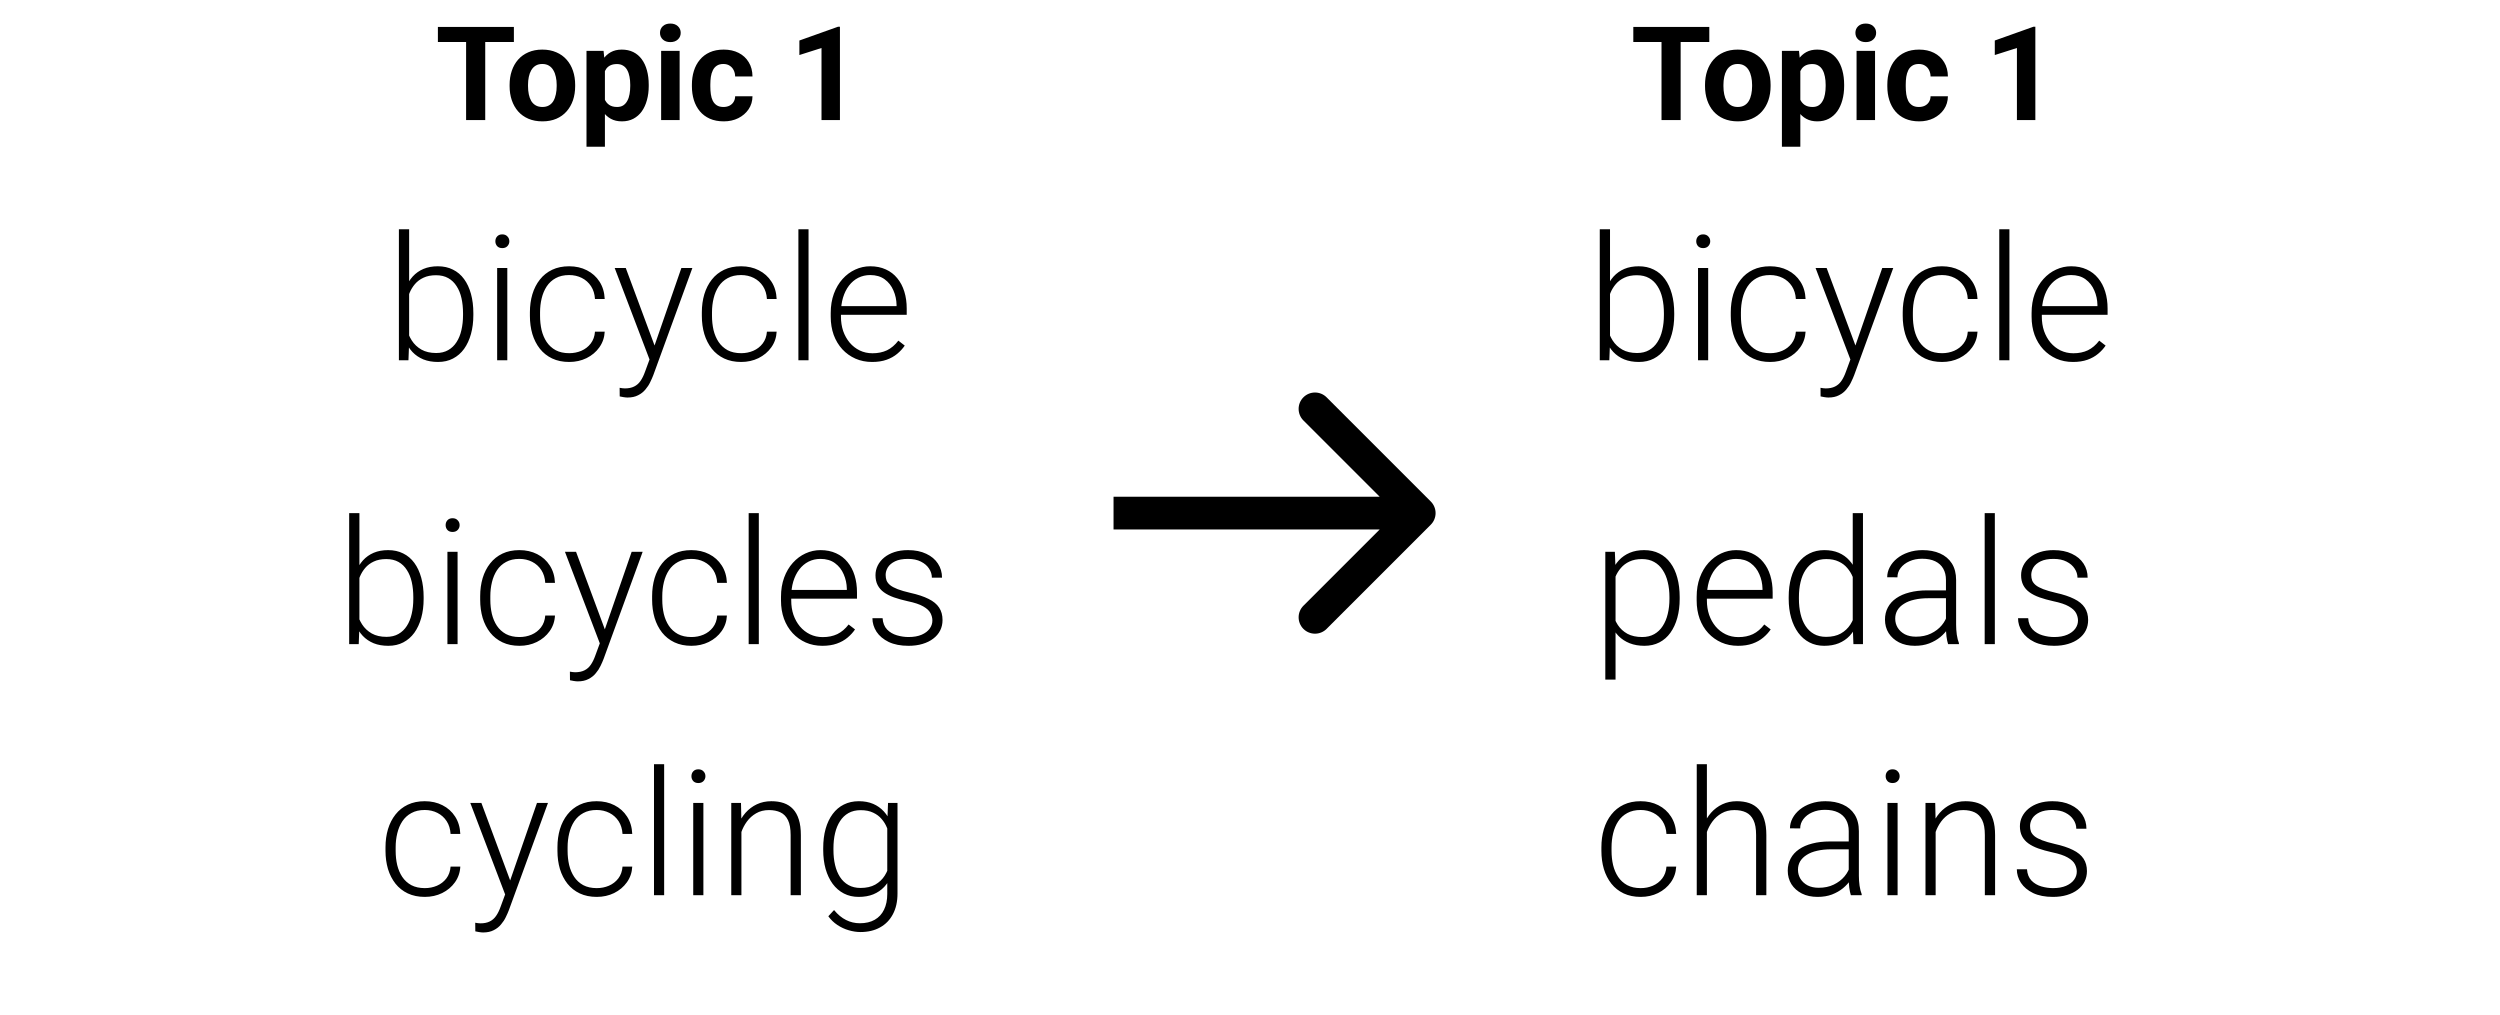 <svg width="229" height="93" viewBox="0 0 229 93" fill="none" xmlns="http://www.w3.org/2000/svg">
<path d="M36.539 21H37.477V31.359L37.414 33H36.539V21ZM43.359 28.695V28.859C43.359 29.49 43.286 30.068 43.141 30.594C42.995 31.12 42.784 31.576 42.508 31.961C42.232 32.341 41.893 32.635 41.492 32.844C41.096 33.052 40.641 33.156 40.125 33.156C39.62 33.156 39.172 33.078 38.781 32.922C38.391 32.76 38.057 32.534 37.781 32.242C37.505 31.945 37.284 31.599 37.117 31.203C36.95 30.802 36.833 30.362 36.766 29.883V27.797C36.844 27.287 36.969 26.823 37.141 26.406C37.312 25.99 37.534 25.63 37.805 25.328C38.081 25.026 38.409 24.794 38.789 24.633C39.175 24.471 39.615 24.391 40.109 24.391C40.625 24.391 41.083 24.492 41.484 24.695C41.891 24.893 42.232 25.182 42.508 25.562C42.784 25.938 42.995 26.391 43.141 26.922C43.286 27.448 43.359 28.039 43.359 28.695ZM42.414 28.859V28.695C42.414 28.201 42.367 27.742 42.273 27.32C42.18 26.898 42.031 26.531 41.828 26.219C41.63 25.901 41.375 25.654 41.062 25.477C40.75 25.299 40.375 25.211 39.938 25.211C39.49 25.211 39.107 25.287 38.789 25.438C38.477 25.583 38.216 25.779 38.008 26.023C37.805 26.263 37.643 26.526 37.523 26.812C37.404 27.099 37.315 27.38 37.258 27.656V30.086C37.346 30.477 37.5 30.844 37.719 31.188C37.938 31.531 38.232 31.81 38.602 32.023C38.971 32.232 39.422 32.336 39.953 32.336C40.38 32.336 40.747 32.247 41.055 32.07C41.367 31.893 41.622 31.648 41.82 31.336C42.023 31.023 42.172 30.656 42.266 30.234C42.365 29.812 42.414 29.354 42.414 28.859ZM46.469 24.547V33H45.539V24.547H46.469ZM45.375 22.102C45.375 21.924 45.43 21.776 45.539 21.656C45.654 21.531 45.81 21.469 46.008 21.469C46.206 21.469 46.362 21.531 46.477 21.656C46.596 21.776 46.656 21.924 46.656 22.102C46.656 22.273 46.596 22.422 46.477 22.547C46.362 22.667 46.206 22.727 46.008 22.727C45.81 22.727 45.654 22.667 45.539 22.547C45.43 22.422 45.375 22.273 45.375 22.102ZM52.141 32.352C52.536 32.352 52.906 32.279 53.25 32.133C53.599 31.982 53.885 31.76 54.109 31.469C54.339 31.172 54.469 30.81 54.5 30.383H55.391C55.365 30.919 55.2 31.398 54.898 31.82C54.602 32.237 54.211 32.565 53.727 32.805C53.247 33.039 52.719 33.156 52.141 33.156C51.552 33.156 51.031 33.05 50.578 32.836C50.13 32.622 49.755 32.325 49.453 31.945C49.151 31.56 48.922 31.112 48.766 30.602C48.615 30.086 48.539 29.531 48.539 28.938V28.609C48.539 28.016 48.615 27.463 48.766 26.953C48.922 26.438 49.151 25.99 49.453 25.609C49.755 25.224 50.13 24.924 50.578 24.711C51.026 24.497 51.544 24.391 52.133 24.391C52.737 24.391 53.279 24.513 53.758 24.758C54.242 25.003 54.628 25.349 54.914 25.797C55.206 26.245 55.365 26.776 55.391 27.391H54.5C54.474 26.938 54.354 26.547 54.141 26.219C53.927 25.891 53.646 25.638 53.297 25.461C52.948 25.284 52.56 25.195 52.133 25.195C51.654 25.195 51.245 25.289 50.906 25.477C50.568 25.659 50.292 25.912 50.078 26.234C49.87 26.552 49.716 26.917 49.617 27.328C49.518 27.734 49.469 28.162 49.469 28.609V28.938C49.469 29.391 49.516 29.823 49.609 30.234C49.708 30.641 49.862 31.003 50.07 31.32C50.284 31.638 50.56 31.891 50.898 32.078C51.242 32.26 51.656 32.352 52.141 32.352ZM59.781 32.156L62.414 24.547H63.422L59.844 34.359C59.771 34.552 59.677 34.766 59.562 35C59.453 35.234 59.307 35.458 59.125 35.672C58.948 35.891 58.724 36.068 58.453 36.203C58.188 36.344 57.862 36.414 57.477 36.414C57.378 36.414 57.25 36.401 57.094 36.375C56.943 36.354 56.833 36.333 56.766 36.312L56.758 35.523C56.815 35.539 56.898 35.552 57.008 35.562C57.117 35.573 57.193 35.578 57.234 35.578C57.573 35.578 57.857 35.521 58.086 35.406C58.32 35.292 58.516 35.12 58.672 34.891C58.828 34.667 58.966 34.385 59.086 34.047L59.781 32.156ZM57.32 24.547L60.016 31.805L60.266 32.781L59.586 33.164L56.305 24.547H57.32ZM67.891 32.352C68.287 32.352 68.656 32.279 69 32.133C69.349 31.982 69.635 31.76 69.859 31.469C70.088 31.172 70.219 30.81 70.25 30.383H71.141C71.115 30.919 70.951 31.398 70.648 31.82C70.352 32.237 69.961 32.565 69.477 32.805C68.997 33.039 68.469 33.156 67.891 33.156C67.302 33.156 66.781 33.05 66.328 32.836C65.88 32.622 65.505 32.325 65.203 31.945C64.901 31.56 64.672 31.112 64.516 30.602C64.365 30.086 64.289 29.531 64.289 28.938V28.609C64.289 28.016 64.365 27.463 64.516 26.953C64.672 26.438 64.901 25.99 65.203 25.609C65.505 25.224 65.88 24.924 66.328 24.711C66.776 24.497 67.294 24.391 67.883 24.391C68.487 24.391 69.029 24.513 69.508 24.758C69.992 25.003 70.378 25.349 70.664 25.797C70.956 26.245 71.115 26.776 71.141 27.391H70.25C70.224 26.938 70.104 26.547 69.891 26.219C69.677 25.891 69.396 25.638 69.047 25.461C68.698 25.284 68.31 25.195 67.883 25.195C67.404 25.195 66.995 25.289 66.656 25.477C66.318 25.659 66.042 25.912 65.828 26.234C65.62 26.552 65.466 26.917 65.367 27.328C65.268 27.734 65.219 28.162 65.219 28.609V28.938C65.219 29.391 65.266 29.823 65.359 30.234C65.458 30.641 65.612 31.003 65.82 31.32C66.034 31.638 66.31 31.891 66.648 32.078C66.992 32.26 67.406 32.352 67.891 32.352ZM74.062 21V33H73.133V21H74.062ZM79.883 33.156C79.331 33.156 78.823 33.055 78.359 32.852C77.901 32.648 77.5 32.362 77.156 31.992C76.818 31.622 76.555 31.185 76.367 30.68C76.185 30.169 76.094 29.612 76.094 29.008V28.672C76.094 28.021 76.19 27.432 76.383 26.906C76.576 26.38 76.841 25.93 77.18 25.555C77.518 25.18 77.904 24.893 78.336 24.695C78.773 24.492 79.232 24.391 79.711 24.391C80.247 24.391 80.724 24.487 81.141 24.68C81.557 24.867 81.906 25.135 82.188 25.484C82.474 25.828 82.69 26.237 82.836 26.711C82.982 27.18 83.055 27.698 83.055 28.266V28.836H76.656V28.039H82.125V27.93C82.115 27.456 82.018 27.013 81.836 26.602C81.659 26.185 81.393 25.846 81.039 25.586C80.685 25.326 80.242 25.195 79.711 25.195C79.315 25.195 78.951 25.279 78.617 25.445C78.289 25.612 78.005 25.852 77.766 26.164C77.531 26.471 77.349 26.838 77.219 27.266C77.094 27.688 77.031 28.156 77.031 28.672V29.008C77.031 29.477 77.099 29.914 77.234 30.32C77.375 30.721 77.573 31.076 77.828 31.383C78.088 31.69 78.396 31.93 78.75 32.102C79.104 32.273 79.495 32.359 79.922 32.359C80.422 32.359 80.865 32.268 81.25 32.086C81.635 31.898 81.982 31.604 82.289 31.203L82.875 31.656C82.693 31.927 82.463 32.177 82.188 32.406C81.917 32.635 81.591 32.818 81.211 32.953C80.831 33.089 80.388 33.156 79.883 33.156Z" fill="black"/>
<path d="M44.447 2.469V11H42.695V2.469H44.447ZM47.072 2.469V3.846H40.111V2.469H47.072ZM46.68 7.895V7.771C46.68 7.307 46.746 6.879 46.879 6.488C47.012 6.094 47.205 5.752 47.459 5.463C47.713 5.174 48.025 4.949 48.397 4.789C48.768 4.625 49.193 4.543 49.674 4.543C50.154 4.543 50.582 4.625 50.957 4.789C51.332 4.949 51.647 5.174 51.9 5.463C52.158 5.752 52.353 6.094 52.486 6.488C52.619 6.879 52.685 7.307 52.685 7.771V7.895C52.685 8.355 52.619 8.783 52.486 9.178C52.353 9.568 52.158 9.91 51.9 10.203C51.647 10.492 51.334 10.717 50.963 10.877C50.592 11.037 50.166 11.117 49.685 11.117C49.205 11.117 48.777 11.037 48.402 10.877C48.031 10.717 47.717 10.492 47.459 10.203C47.205 9.91 47.012 9.568 46.879 9.178C46.746 8.783 46.68 8.355 46.68 7.895ZM48.367 7.771V7.895C48.367 8.16 48.391 8.408 48.438 8.639C48.484 8.869 48.559 9.072 48.66 9.248C48.766 9.42 48.902 9.555 49.07 9.652C49.238 9.75 49.443 9.799 49.685 9.799C49.92 9.799 50.121 9.75 50.289 9.652C50.457 9.555 50.592 9.42 50.693 9.248C50.795 9.072 50.869 8.869 50.916 8.639C50.967 8.408 50.992 8.16 50.992 7.895V7.771C50.992 7.514 50.967 7.271 50.916 7.045C50.869 6.814 50.793 6.611 50.688 6.436C50.586 6.256 50.451 6.115 50.283 6.014C50.115 5.912 49.912 5.861 49.674 5.861C49.435 5.861 49.232 5.912 49.065 6.014C48.9 6.115 48.766 6.256 48.66 6.436C48.559 6.611 48.484 6.814 48.438 7.045C48.391 7.271 48.367 7.514 48.367 7.771ZM55.41 5.879V13.438H53.723V4.66H55.287L55.41 5.879ZM59.424 7.76V7.883C59.424 8.344 59.369 8.771 59.26 9.166C59.154 9.561 58.998 9.904 58.791 10.197C58.584 10.486 58.326 10.713 58.018 10.877C57.713 11.037 57.361 11.117 56.963 11.117C56.576 11.117 56.24 11.039 55.955 10.883C55.67 10.727 55.43 10.508 55.234 10.227C55.043 9.941 54.889 9.611 54.772 9.236C54.654 8.861 54.565 8.459 54.502 8.029V7.707C54.565 7.246 54.654 6.824 54.772 6.441C54.889 6.055 55.043 5.721 55.234 5.439C55.43 5.154 55.668 4.934 55.949 4.777C56.234 4.621 56.568 4.543 56.951 4.543C57.353 4.543 57.707 4.619 58.012 4.771C58.32 4.924 58.578 5.143 58.785 5.428C58.996 5.713 59.154 6.053 59.26 6.447C59.369 6.842 59.424 7.279 59.424 7.76ZM57.73 7.883V7.76C57.73 7.49 57.707 7.242 57.66 7.016C57.617 6.785 57.547 6.584 57.449 6.412C57.355 6.24 57.23 6.107 57.074 6.014C56.922 5.916 56.736 5.867 56.518 5.867C56.287 5.867 56.09 5.904 55.926 5.979C55.766 6.053 55.635 6.16 55.533 6.301C55.432 6.441 55.355 6.609 55.305 6.805C55.254 7 55.223 7.221 55.211 7.467V8.281C55.23 8.57 55.285 8.83 55.375 9.061C55.465 9.287 55.603 9.467 55.791 9.6C55.978 9.732 56.225 9.799 56.529 9.799C56.752 9.799 56.94 9.75 57.092 9.652C57.244 9.551 57.367 9.412 57.461 9.236C57.559 9.061 57.627 8.857 57.666 8.627C57.709 8.396 57.73 8.148 57.73 7.883ZM62.254 4.66V11H60.56V4.66H62.254ZM60.455 3.008C60.455 2.762 60.541 2.559 60.713 2.398C60.885 2.238 61.115 2.158 61.404 2.158C61.69 2.158 61.918 2.238 62.09 2.398C62.266 2.559 62.353 2.762 62.353 3.008C62.353 3.254 62.266 3.457 62.09 3.617C61.918 3.777 61.69 3.857 61.404 3.857C61.115 3.857 60.885 3.777 60.713 3.617C60.541 3.457 60.455 3.254 60.455 3.008ZM66.268 9.799C66.475 9.799 66.658 9.76 66.818 9.682C66.978 9.6 67.103 9.486 67.193 9.342C67.287 9.193 67.336 9.02 67.34 8.82H68.928C68.924 9.266 68.805 9.662 68.57 10.01C68.336 10.354 68.022 10.625 67.627 10.824C67.232 11.02 66.791 11.117 66.303 11.117C65.811 11.117 65.381 11.035 65.014 10.871C64.65 10.707 64.348 10.48 64.106 10.191C63.863 9.898 63.682 9.559 63.56 9.172C63.44 8.781 63.379 8.363 63.379 7.918V7.748C63.379 7.299 63.44 6.881 63.56 6.494C63.682 6.104 63.863 5.764 64.106 5.475C64.348 5.182 64.65 4.953 65.014 4.789C65.377 4.625 65.803 4.543 66.291 4.543C66.811 4.543 67.266 4.643 67.656 4.842C68.051 5.041 68.359 5.326 68.582 5.697C68.809 6.064 68.924 6.5 68.928 7.004H67.34C67.336 6.793 67.291 6.602 67.205 6.43C67.123 6.258 67.002 6.121 66.842 6.02C66.686 5.914 66.492 5.861 66.262 5.861C66.016 5.861 65.814 5.914 65.658 6.02C65.502 6.121 65.381 6.262 65.295 6.441C65.209 6.617 65.148 6.818 65.113 7.045C65.082 7.268 65.066 7.502 65.066 7.748V7.918C65.066 8.164 65.082 8.4 65.113 8.627C65.144 8.854 65.203 9.055 65.289 9.23C65.379 9.406 65.502 9.545 65.658 9.646C65.814 9.748 66.018 9.799 66.268 9.799ZM76.938 2.451V11H75.25V4.396L73.223 5.041V3.711L76.756 2.451H76.938Z" fill="black"/>
<path d="M31.984 47H32.922V57.359L32.859 59H31.984V47ZM38.805 54.695V54.859C38.805 55.49 38.732 56.068 38.586 56.594C38.44 57.12 38.229 57.575 37.953 57.961C37.677 58.341 37.339 58.635 36.938 58.844C36.542 59.052 36.086 59.156 35.57 59.156C35.065 59.156 34.617 59.078 34.227 58.922C33.836 58.76 33.503 58.534 33.227 58.242C32.95 57.945 32.729 57.599 32.562 57.203C32.396 56.802 32.279 56.362 32.211 55.883V53.797C32.289 53.286 32.414 52.823 32.586 52.406C32.758 51.99 32.979 51.63 33.25 51.328C33.526 51.026 33.854 50.794 34.234 50.633C34.62 50.471 35.06 50.391 35.555 50.391C36.07 50.391 36.529 50.492 36.93 50.695C37.336 50.893 37.677 51.182 37.953 51.562C38.229 51.938 38.44 52.391 38.586 52.922C38.732 53.448 38.805 54.039 38.805 54.695ZM37.859 54.859V54.695C37.859 54.2 37.812 53.742 37.719 53.32C37.625 52.898 37.477 52.531 37.273 52.219C37.075 51.901 36.82 51.654 36.508 51.477C36.195 51.3 35.82 51.211 35.383 51.211C34.935 51.211 34.552 51.286 34.234 51.438C33.922 51.583 33.661 51.779 33.453 52.023C33.25 52.263 33.089 52.526 32.969 52.812C32.849 53.099 32.76 53.38 32.703 53.656V56.086C32.792 56.477 32.945 56.844 33.164 57.188C33.383 57.531 33.677 57.81 34.047 58.023C34.417 58.232 34.867 58.336 35.398 58.336C35.825 58.336 36.193 58.247 36.5 58.07C36.812 57.893 37.068 57.648 37.266 57.336C37.469 57.023 37.617 56.656 37.711 56.234C37.81 55.812 37.859 55.354 37.859 54.859ZM41.914 50.547V59H40.984V50.547H41.914ZM40.82 48.102C40.82 47.925 40.875 47.776 40.984 47.656C41.099 47.531 41.255 47.469 41.453 47.469C41.651 47.469 41.807 47.531 41.922 47.656C42.042 47.776 42.102 47.925 42.102 48.102C42.102 48.273 42.042 48.422 41.922 48.547C41.807 48.667 41.651 48.727 41.453 48.727C41.255 48.727 41.099 48.667 40.984 48.547C40.875 48.422 40.82 48.273 40.82 48.102ZM47.586 58.352C47.982 58.352 48.352 58.279 48.695 58.133C49.044 57.982 49.331 57.76 49.555 57.469C49.784 57.172 49.914 56.81 49.945 56.383H50.836C50.81 56.919 50.646 57.398 50.344 57.82C50.047 58.237 49.656 58.565 49.172 58.805C48.693 59.039 48.164 59.156 47.586 59.156C46.997 59.156 46.477 59.05 46.023 58.836C45.575 58.622 45.2 58.325 44.898 57.945C44.596 57.56 44.367 57.112 44.211 56.602C44.06 56.086 43.984 55.531 43.984 54.938V54.609C43.984 54.016 44.06 53.464 44.211 52.953C44.367 52.438 44.596 51.99 44.898 51.609C45.2 51.224 45.575 50.925 46.023 50.711C46.471 50.497 46.99 50.391 47.578 50.391C48.182 50.391 48.724 50.513 49.203 50.758C49.688 51.003 50.073 51.349 50.359 51.797C50.651 52.245 50.81 52.776 50.836 53.391H49.945C49.919 52.938 49.8 52.547 49.586 52.219C49.372 51.891 49.091 51.638 48.742 51.461C48.393 51.284 48.005 51.195 47.578 51.195C47.099 51.195 46.69 51.289 46.352 51.477C46.013 51.659 45.737 51.911 45.523 52.234C45.315 52.552 45.161 52.917 45.062 53.328C44.964 53.734 44.914 54.161 44.914 54.609V54.938C44.914 55.391 44.961 55.823 45.055 56.234C45.154 56.641 45.307 57.003 45.516 57.32C45.729 57.638 46.005 57.891 46.344 58.078C46.688 58.26 47.102 58.352 47.586 58.352ZM55.227 58.156L57.859 50.547H58.867L55.289 60.359C55.216 60.552 55.122 60.766 55.008 61C54.898 61.234 54.753 61.458 54.57 61.672C54.393 61.891 54.169 62.068 53.898 62.203C53.633 62.344 53.307 62.414 52.922 62.414C52.823 62.414 52.695 62.401 52.539 62.375C52.388 62.354 52.279 62.333 52.211 62.312L52.203 61.523C52.26 61.539 52.344 61.552 52.453 61.562C52.562 61.573 52.638 61.578 52.68 61.578C53.018 61.578 53.302 61.521 53.531 61.406C53.766 61.292 53.961 61.12 54.117 60.891C54.273 60.667 54.411 60.385 54.531 60.047L55.227 58.156ZM52.766 50.547L55.461 57.805L55.711 58.781L55.031 59.164L51.75 50.547H52.766ZM63.336 58.352C63.732 58.352 64.102 58.279 64.445 58.133C64.794 57.982 65.081 57.76 65.305 57.469C65.534 57.172 65.664 56.81 65.695 56.383H66.586C66.56 56.919 66.396 57.398 66.094 57.82C65.797 58.237 65.406 58.565 64.922 58.805C64.443 59.039 63.914 59.156 63.336 59.156C62.747 59.156 62.227 59.05 61.773 58.836C61.325 58.622 60.95 58.325 60.648 57.945C60.346 57.56 60.117 57.112 59.961 56.602C59.81 56.086 59.734 55.531 59.734 54.938V54.609C59.734 54.016 59.81 53.464 59.961 52.953C60.117 52.438 60.346 51.99 60.648 51.609C60.95 51.224 61.325 50.925 61.773 50.711C62.221 50.497 62.74 50.391 63.328 50.391C63.932 50.391 64.474 50.513 64.953 50.758C65.438 51.003 65.823 51.349 66.109 51.797C66.401 52.245 66.56 52.776 66.586 53.391H65.695C65.669 52.938 65.549 52.547 65.336 52.219C65.122 51.891 64.841 51.638 64.492 51.461C64.143 51.284 63.755 51.195 63.328 51.195C62.849 51.195 62.44 51.289 62.102 51.477C61.763 51.659 61.487 51.911 61.273 52.234C61.065 52.552 60.911 52.917 60.812 53.328C60.714 53.734 60.664 54.161 60.664 54.609V54.938C60.664 55.391 60.711 55.823 60.805 56.234C60.904 56.641 61.057 57.003 61.266 57.32C61.479 57.638 61.755 57.891 62.094 58.078C62.438 58.26 62.852 58.352 63.336 58.352ZM69.508 47V59H68.578V47H69.508ZM75.328 59.156C74.776 59.156 74.268 59.055 73.805 58.852C73.346 58.648 72.945 58.362 72.602 57.992C72.263 57.622 72 57.185 71.812 56.68C71.63 56.169 71.539 55.612 71.539 55.008V54.672C71.539 54.021 71.635 53.432 71.828 52.906C72.021 52.38 72.287 51.93 72.625 51.555C72.963 51.18 73.349 50.893 73.781 50.695C74.219 50.492 74.677 50.391 75.156 50.391C75.693 50.391 76.169 50.487 76.586 50.68C77.003 50.867 77.352 51.135 77.633 51.484C77.919 51.828 78.135 52.237 78.281 52.711C78.427 53.18 78.5 53.698 78.5 54.266V54.836H72.102V54.039H77.57V53.93C77.56 53.456 77.463 53.013 77.281 52.602C77.104 52.185 76.838 51.846 76.484 51.586C76.13 51.325 75.688 51.195 75.156 51.195C74.76 51.195 74.396 51.279 74.062 51.445C73.734 51.612 73.451 51.852 73.211 52.164C72.977 52.471 72.794 52.839 72.664 53.266C72.539 53.688 72.477 54.156 72.477 54.672V55.008C72.477 55.477 72.544 55.914 72.68 56.32C72.82 56.721 73.018 57.075 73.273 57.383C73.534 57.69 73.841 57.93 74.195 58.102C74.549 58.273 74.94 58.359 75.367 58.359C75.867 58.359 76.31 58.268 76.695 58.086C77.081 57.898 77.427 57.604 77.734 57.203L78.32 57.656C78.138 57.927 77.909 58.177 77.633 58.406C77.362 58.635 77.037 58.818 76.656 58.953C76.276 59.089 75.833 59.156 75.328 59.156ZM85.406 56.844C85.406 56.615 85.349 56.388 85.234 56.164C85.12 55.94 84.898 55.734 84.57 55.547C84.247 55.359 83.771 55.2 83.141 55.07C82.672 54.966 82.253 54.849 81.883 54.719C81.518 54.589 81.211 54.432 80.961 54.25C80.711 54.068 80.521 53.849 80.391 53.594C80.26 53.339 80.195 53.036 80.195 52.688C80.195 52.375 80.263 52.081 80.398 51.805C80.539 51.523 80.737 51.279 80.992 51.07C81.253 50.857 81.565 50.69 81.93 50.57C82.299 50.45 82.713 50.391 83.172 50.391C83.823 50.391 84.38 50.503 84.844 50.727C85.312 50.945 85.669 51.245 85.914 51.625C86.164 52.005 86.289 52.435 86.289 52.914H85.359C85.359 52.622 85.273 52.346 85.102 52.086C84.935 51.825 84.688 51.612 84.359 51.445C84.037 51.279 83.641 51.195 83.172 51.195C82.688 51.195 82.294 51.268 81.992 51.414C81.69 51.56 81.469 51.745 81.328 51.969C81.193 52.193 81.125 52.425 81.125 52.664C81.125 52.852 81.154 53.023 81.211 53.18C81.273 53.331 81.383 53.471 81.539 53.602C81.701 53.732 81.93 53.854 82.227 53.969C82.523 54.083 82.909 54.195 83.383 54.305C84.065 54.456 84.622 54.641 85.055 54.859C85.492 55.073 85.815 55.339 86.023 55.656C86.232 55.969 86.336 56.349 86.336 56.797C86.336 57.146 86.263 57.466 86.117 57.758C85.971 58.044 85.76 58.292 85.484 58.5C85.213 58.708 84.885 58.87 84.5 58.984C84.12 59.099 83.693 59.156 83.219 59.156C82.505 59.156 81.901 59.039 81.406 58.805C80.917 58.565 80.544 58.253 80.289 57.867C80.039 57.477 79.914 57.062 79.914 56.625H80.844C80.875 57.062 81.013 57.409 81.258 57.664C81.503 57.914 81.802 58.091 82.156 58.195C82.516 58.3 82.87 58.352 83.219 58.352C83.698 58.352 84.099 58.281 84.422 58.141C84.745 58 84.99 57.815 85.156 57.586C85.323 57.357 85.406 57.109 85.406 56.844Z" fill="black"/>
<path d="M38.914 81.352C39.31 81.352 39.68 81.279 40.023 81.133C40.372 80.982 40.659 80.76 40.883 80.469C41.112 80.172 41.242 79.81 41.273 79.383H42.164C42.138 79.919 41.974 80.398 41.672 80.82C41.375 81.237 40.984 81.565 40.5 81.805C40.021 82.039 39.492 82.156 38.914 82.156C38.325 82.156 37.805 82.049 37.352 81.836C36.904 81.622 36.529 81.326 36.227 80.945C35.925 80.56 35.695 80.112 35.539 79.602C35.388 79.086 35.312 78.531 35.312 77.938V77.609C35.312 77.016 35.388 76.463 35.539 75.953C35.695 75.438 35.925 74.99 36.227 74.609C36.529 74.224 36.904 73.924 37.352 73.711C37.8 73.497 38.318 73.391 38.906 73.391C39.51 73.391 40.052 73.513 40.531 73.758C41.016 74.003 41.401 74.349 41.688 74.797C41.979 75.245 42.138 75.776 42.164 76.391H41.273C41.247 75.938 41.128 75.547 40.914 75.219C40.7 74.891 40.419 74.638 40.07 74.461C39.721 74.284 39.333 74.195 38.906 74.195C38.427 74.195 38.018 74.289 37.68 74.477C37.341 74.659 37.065 74.912 36.852 75.234C36.643 75.552 36.49 75.917 36.391 76.328C36.292 76.734 36.242 77.162 36.242 77.609V77.938C36.242 78.391 36.289 78.823 36.383 79.234C36.482 79.641 36.635 80.003 36.844 80.32C37.057 80.638 37.333 80.891 37.672 81.078C38.016 81.26 38.43 81.352 38.914 81.352ZM46.555 81.156L49.188 73.547H50.195L46.617 83.359C46.544 83.552 46.45 83.766 46.336 84C46.227 84.234 46.081 84.458 45.898 84.672C45.721 84.891 45.497 85.068 45.227 85.203C44.961 85.344 44.635 85.414 44.25 85.414C44.151 85.414 44.023 85.401 43.867 85.375C43.716 85.354 43.607 85.333 43.539 85.312L43.531 84.523C43.589 84.539 43.672 84.552 43.781 84.562C43.891 84.573 43.966 84.578 44.008 84.578C44.346 84.578 44.63 84.521 44.859 84.406C45.094 84.292 45.289 84.12 45.445 83.891C45.602 83.667 45.74 83.385 45.859 83.047L46.555 81.156ZM44.094 73.547L46.789 80.805L47.039 81.781L46.359 82.164L43.078 73.547H44.094ZM54.664 81.352C55.06 81.352 55.43 81.279 55.773 81.133C56.122 80.982 56.409 80.76 56.633 80.469C56.862 80.172 56.992 79.81 57.023 79.383H57.914C57.888 79.919 57.724 80.398 57.422 80.82C57.125 81.237 56.734 81.565 56.25 81.805C55.771 82.039 55.242 82.156 54.664 82.156C54.075 82.156 53.555 82.049 53.102 81.836C52.654 81.622 52.279 81.326 51.977 80.945C51.675 80.56 51.445 80.112 51.289 79.602C51.138 79.086 51.062 78.531 51.062 77.938V77.609C51.062 77.016 51.138 76.463 51.289 75.953C51.445 75.438 51.675 74.99 51.977 74.609C52.279 74.224 52.654 73.924 53.102 73.711C53.55 73.497 54.068 73.391 54.656 73.391C55.26 73.391 55.802 73.513 56.281 73.758C56.766 74.003 57.151 74.349 57.438 74.797C57.729 75.245 57.888 75.776 57.914 76.391H57.023C56.997 75.938 56.878 75.547 56.664 75.219C56.45 74.891 56.169 74.638 55.82 74.461C55.471 74.284 55.083 74.195 54.656 74.195C54.177 74.195 53.768 74.289 53.43 74.477C53.091 74.659 52.815 74.912 52.602 75.234C52.393 75.552 52.24 75.917 52.141 76.328C52.042 76.734 51.992 77.162 51.992 77.609V77.938C51.992 78.391 52.039 78.823 52.133 79.234C52.232 79.641 52.385 80.003 52.594 80.32C52.807 80.638 53.083 80.891 53.422 81.078C53.766 81.26 54.18 81.352 54.664 81.352ZM60.836 70V82H59.906V70H60.836ZM64.43 73.547V82H63.5V73.547H64.43ZM63.336 71.102C63.336 70.924 63.391 70.776 63.5 70.656C63.615 70.531 63.771 70.469 63.969 70.469C64.167 70.469 64.323 70.531 64.438 70.656C64.557 70.776 64.617 70.924 64.617 71.102C64.617 71.273 64.557 71.422 64.438 71.547C64.323 71.667 64.167 71.727 63.969 71.727C63.771 71.727 63.615 71.667 63.5 71.547C63.391 71.422 63.336 71.273 63.336 71.102ZM67.914 75.352V82H66.984V73.547H67.875L67.914 75.352ZM67.703 77.25L67.289 77.016C67.32 76.516 67.422 76.047 67.594 75.609C67.766 75.172 67.997 74.787 68.289 74.453C68.586 74.12 68.932 73.859 69.328 73.672C69.729 73.484 70.172 73.391 70.656 73.391C71.078 73.391 71.456 73.448 71.789 73.562C72.122 73.677 72.406 73.859 72.641 74.109C72.875 74.359 73.052 74.68 73.172 75.07C73.297 75.461 73.359 75.938 73.359 76.5V82H72.422V76.492C72.422 75.909 72.341 75.453 72.18 75.125C72.018 74.792 71.789 74.555 71.492 74.414C71.195 74.273 70.844 74.203 70.438 74.203C69.99 74.203 69.596 74.302 69.258 74.5C68.924 74.693 68.643 74.945 68.414 75.258C68.19 75.565 68.018 75.896 67.898 76.25C67.779 76.599 67.713 76.932 67.703 77.25ZM81.344 73.547H82.211V81.852C82.211 82.586 82.07 83.216 81.789 83.742C81.513 84.268 81.12 84.672 80.609 84.953C80.104 85.234 79.508 85.375 78.82 85.375C78.471 85.375 78.112 85.32 77.742 85.211C77.378 85.107 77.031 84.945 76.703 84.727C76.38 84.513 76.104 84.247 75.875 83.93L76.398 83.359C76.742 83.776 77.109 84.081 77.5 84.273C77.891 84.471 78.312 84.57 78.766 84.57C79.302 84.57 79.755 84.463 80.125 84.25C80.5 84.037 80.784 83.729 80.977 83.328C81.174 82.927 81.273 82.445 81.273 81.883V75.406L81.344 73.547ZM75.406 77.859V77.695C75.406 77.039 75.479 76.448 75.625 75.922C75.776 75.391 75.992 74.938 76.273 74.562C76.555 74.182 76.896 73.893 77.297 73.695C77.703 73.492 78.162 73.391 78.672 73.391C79.162 73.391 79.596 73.471 79.977 73.633C80.357 73.794 80.685 74.026 80.961 74.328C81.237 74.63 81.458 74.99 81.625 75.406C81.797 75.823 81.922 76.287 82 76.797V78.883C81.938 79.362 81.823 79.802 81.656 80.203C81.49 80.599 81.268 80.945 80.992 81.242C80.716 81.534 80.383 81.76 79.992 81.922C79.607 82.078 79.162 82.156 78.656 82.156C78.151 82.156 77.698 82.052 77.297 81.844C76.896 81.635 76.555 81.341 76.273 80.961C75.992 80.576 75.776 80.12 75.625 79.594C75.479 79.068 75.406 78.49 75.406 77.859ZM76.344 77.695V77.859C76.344 78.354 76.393 78.812 76.492 79.234C76.591 79.656 76.742 80.023 76.945 80.336C77.148 80.648 77.406 80.893 77.719 81.07C78.031 81.247 78.398 81.336 78.82 81.336C79.357 81.336 79.807 81.234 80.172 81.031C80.537 80.823 80.826 80.549 81.039 80.211C81.253 79.867 81.409 79.492 81.508 79.086V76.656C81.451 76.38 81.362 76.099 81.242 75.812C81.128 75.526 80.966 75.263 80.758 75.023C80.555 74.779 80.294 74.583 79.977 74.438C79.664 74.287 79.284 74.211 78.836 74.211C78.409 74.211 78.037 74.299 77.719 74.477C77.406 74.654 77.148 74.901 76.945 75.219C76.742 75.531 76.591 75.898 76.492 76.32C76.393 76.742 76.344 77.201 76.344 77.695Z" fill="black"/>
<path d="M146.539 21H147.477V31.359L147.414 33H146.539V21ZM153.359 28.695V28.859C153.359 29.49 153.286 30.068 153.141 30.594C152.995 31.12 152.784 31.576 152.508 31.961C152.232 32.341 151.893 32.635 151.492 32.844C151.096 33.052 150.641 33.156 150.125 33.156C149.62 33.156 149.172 33.078 148.781 32.922C148.391 32.76 148.057 32.534 147.781 32.242C147.505 31.945 147.284 31.599 147.117 31.203C146.951 30.802 146.833 30.362 146.766 29.883V27.797C146.844 27.287 146.969 26.823 147.141 26.406C147.312 25.99 147.534 25.63 147.805 25.328C148.081 25.026 148.409 24.794 148.789 24.633C149.174 24.471 149.615 24.391 150.109 24.391C150.625 24.391 151.083 24.492 151.484 24.695C151.891 24.893 152.232 25.182 152.508 25.562C152.784 25.938 152.995 26.391 153.141 26.922C153.286 27.448 153.359 28.039 153.359 28.695ZM152.414 28.859V28.695C152.414 28.201 152.367 27.742 152.273 27.32C152.18 26.898 152.031 26.531 151.828 26.219C151.63 25.901 151.375 25.654 151.062 25.477C150.75 25.299 150.375 25.211 149.938 25.211C149.49 25.211 149.107 25.287 148.789 25.438C148.477 25.583 148.216 25.779 148.008 26.023C147.805 26.263 147.643 26.526 147.523 26.812C147.404 27.099 147.315 27.38 147.258 27.656V30.086C147.346 30.477 147.5 30.844 147.719 31.188C147.938 31.531 148.232 31.81 148.602 32.023C148.971 32.232 149.422 32.336 149.953 32.336C150.38 32.336 150.747 32.247 151.055 32.07C151.367 31.893 151.622 31.648 151.82 31.336C152.023 31.023 152.172 30.656 152.266 30.234C152.365 29.812 152.414 29.354 152.414 28.859ZM156.469 24.547V33H155.539V24.547H156.469ZM155.375 22.102C155.375 21.924 155.43 21.776 155.539 21.656C155.654 21.531 155.81 21.469 156.008 21.469C156.206 21.469 156.362 21.531 156.477 21.656C156.596 21.776 156.656 21.924 156.656 22.102C156.656 22.273 156.596 22.422 156.477 22.547C156.362 22.667 156.206 22.727 156.008 22.727C155.81 22.727 155.654 22.667 155.539 22.547C155.43 22.422 155.375 22.273 155.375 22.102ZM162.141 32.352C162.536 32.352 162.906 32.279 163.25 32.133C163.599 31.982 163.885 31.76 164.109 31.469C164.339 31.172 164.469 30.81 164.5 30.383H165.391C165.365 30.919 165.201 31.398 164.898 31.82C164.602 32.237 164.211 32.565 163.727 32.805C163.247 33.039 162.719 33.156 162.141 33.156C161.552 33.156 161.031 33.05 160.578 32.836C160.13 32.622 159.755 32.325 159.453 31.945C159.151 31.56 158.922 31.112 158.766 30.602C158.615 30.086 158.539 29.531 158.539 28.938V28.609C158.539 28.016 158.615 27.463 158.766 26.953C158.922 26.438 159.151 25.99 159.453 25.609C159.755 25.224 160.13 24.924 160.578 24.711C161.026 24.497 161.544 24.391 162.133 24.391C162.737 24.391 163.279 24.513 163.758 24.758C164.242 25.003 164.628 25.349 164.914 25.797C165.206 26.245 165.365 26.776 165.391 27.391H164.5C164.474 26.938 164.354 26.547 164.141 26.219C163.927 25.891 163.646 25.638 163.297 25.461C162.948 25.284 162.56 25.195 162.133 25.195C161.654 25.195 161.245 25.289 160.906 25.477C160.568 25.659 160.292 25.912 160.078 26.234C159.87 26.552 159.716 26.917 159.617 27.328C159.518 27.734 159.469 28.162 159.469 28.609V28.938C159.469 29.391 159.516 29.823 159.609 30.234C159.708 30.641 159.862 31.003 160.07 31.32C160.284 31.638 160.56 31.891 160.898 32.078C161.242 32.26 161.656 32.352 162.141 32.352ZM169.781 32.156L172.414 24.547H173.422L169.844 34.359C169.771 34.552 169.677 34.766 169.562 35C169.453 35.234 169.307 35.458 169.125 35.672C168.948 35.891 168.724 36.068 168.453 36.203C168.188 36.344 167.862 36.414 167.477 36.414C167.378 36.414 167.25 36.401 167.094 36.375C166.943 36.354 166.833 36.333 166.766 36.312L166.758 35.523C166.815 35.539 166.898 35.552 167.008 35.562C167.117 35.573 167.193 35.578 167.234 35.578C167.573 35.578 167.857 35.521 168.086 35.406C168.32 35.292 168.516 35.12 168.672 34.891C168.828 34.667 168.966 34.385 169.086 34.047L169.781 32.156ZM167.32 24.547L170.016 31.805L170.266 32.781L169.586 33.164L166.305 24.547H167.32ZM177.891 32.352C178.286 32.352 178.656 32.279 179 32.133C179.349 31.982 179.635 31.76 179.859 31.469C180.089 31.172 180.219 30.81 180.25 30.383H181.141C181.115 30.919 180.951 31.398 180.648 31.82C180.352 32.237 179.961 32.565 179.477 32.805C178.997 33.039 178.469 33.156 177.891 33.156C177.302 33.156 176.781 33.05 176.328 32.836C175.88 32.622 175.505 32.325 175.203 31.945C174.901 31.56 174.672 31.112 174.516 30.602C174.365 30.086 174.289 29.531 174.289 28.938V28.609C174.289 28.016 174.365 27.463 174.516 26.953C174.672 26.438 174.901 25.99 175.203 25.609C175.505 25.224 175.88 24.924 176.328 24.711C176.776 24.497 177.294 24.391 177.883 24.391C178.487 24.391 179.029 24.513 179.508 24.758C179.992 25.003 180.378 25.349 180.664 25.797C180.956 26.245 181.115 26.776 181.141 27.391H180.25C180.224 26.938 180.104 26.547 179.891 26.219C179.677 25.891 179.396 25.638 179.047 25.461C178.698 25.284 178.31 25.195 177.883 25.195C177.404 25.195 176.995 25.289 176.656 25.477C176.318 25.659 176.042 25.912 175.828 26.234C175.62 26.552 175.466 26.917 175.367 27.328C175.268 27.734 175.219 28.162 175.219 28.609V28.938C175.219 29.391 175.266 29.823 175.359 30.234C175.458 30.641 175.612 31.003 175.82 31.32C176.034 31.638 176.31 31.891 176.648 32.078C176.992 32.26 177.406 32.352 177.891 32.352ZM184.062 21V33H183.133V21H184.062ZM189.883 33.156C189.331 33.156 188.823 33.055 188.359 32.852C187.901 32.648 187.5 32.362 187.156 31.992C186.818 31.622 186.555 31.185 186.367 30.68C186.185 30.169 186.094 29.612 186.094 29.008V28.672C186.094 28.021 186.19 27.432 186.383 26.906C186.576 26.38 186.841 25.93 187.18 25.555C187.518 25.18 187.904 24.893 188.336 24.695C188.773 24.492 189.232 24.391 189.711 24.391C190.247 24.391 190.724 24.487 191.141 24.68C191.557 24.867 191.906 25.135 192.188 25.484C192.474 25.828 192.69 26.237 192.836 26.711C192.982 27.18 193.055 27.698 193.055 28.266V28.836H186.656V28.039H192.125V27.93C192.115 27.456 192.018 27.013 191.836 26.602C191.659 26.185 191.393 25.846 191.039 25.586C190.685 25.326 190.242 25.195 189.711 25.195C189.315 25.195 188.951 25.279 188.617 25.445C188.289 25.612 188.005 25.852 187.766 26.164C187.531 26.471 187.349 26.838 187.219 27.266C187.094 27.688 187.031 28.156 187.031 28.672V29.008C187.031 29.477 187.099 29.914 187.234 30.32C187.375 30.721 187.573 31.076 187.828 31.383C188.089 31.69 188.396 31.93 188.75 32.102C189.104 32.273 189.495 32.359 189.922 32.359C190.422 32.359 190.865 32.268 191.25 32.086C191.635 31.898 191.982 31.604 192.289 31.203L192.875 31.656C192.693 31.927 192.464 32.177 192.188 32.406C191.917 32.635 191.591 32.818 191.211 32.953C190.831 33.089 190.388 33.156 189.883 33.156Z" fill="black"/>
<path d="M153.947 2.469V11H152.195V2.469H153.947ZM156.572 2.469V3.846H149.611V2.469H156.572ZM156.18 7.895V7.771C156.18 7.307 156.246 6.879 156.379 6.488C156.512 6.094 156.705 5.752 156.959 5.463C157.213 5.174 157.525 4.949 157.896 4.789C158.268 4.625 158.693 4.543 159.174 4.543C159.654 4.543 160.082 4.625 160.457 4.789C160.832 4.949 161.146 5.174 161.4 5.463C161.658 5.752 161.854 6.094 161.986 6.488C162.119 6.879 162.186 7.307 162.186 7.771V7.895C162.186 8.355 162.119 8.783 161.986 9.178C161.854 9.568 161.658 9.91 161.4 10.203C161.146 10.492 160.834 10.717 160.463 10.877C160.092 11.037 159.666 11.117 159.186 11.117C158.705 11.117 158.277 11.037 157.902 10.877C157.531 10.717 157.217 10.492 156.959 10.203C156.705 9.91 156.512 9.568 156.379 9.178C156.246 8.783 156.18 8.355 156.18 7.895ZM157.867 7.771V7.895C157.867 8.16 157.891 8.408 157.938 8.639C157.984 8.869 158.059 9.072 158.16 9.248C158.266 9.42 158.402 9.555 158.57 9.652C158.738 9.75 158.943 9.799 159.186 9.799C159.42 9.799 159.621 9.75 159.789 9.652C159.957 9.555 160.092 9.42 160.193 9.248C160.295 9.072 160.369 8.869 160.416 8.639C160.467 8.408 160.492 8.16 160.492 7.895V7.771C160.492 7.514 160.467 7.271 160.416 7.045C160.369 6.814 160.293 6.611 160.188 6.436C160.086 6.256 159.951 6.115 159.783 6.014C159.615 5.912 159.412 5.861 159.174 5.861C158.936 5.861 158.732 5.912 158.564 6.014C158.4 6.115 158.266 6.256 158.16 6.436C158.059 6.611 157.984 6.814 157.938 7.045C157.891 7.271 157.867 7.514 157.867 7.771ZM164.91 5.879V13.438H163.223V4.66H164.787L164.91 5.879ZM168.924 7.76V7.883C168.924 8.344 168.869 8.771 168.76 9.166C168.654 9.561 168.498 9.904 168.291 10.197C168.084 10.486 167.826 10.713 167.518 10.877C167.213 11.037 166.861 11.117 166.463 11.117C166.076 11.117 165.74 11.039 165.455 10.883C165.17 10.727 164.93 10.508 164.734 10.227C164.543 9.941 164.389 9.611 164.271 9.236C164.154 8.861 164.064 8.459 164.002 8.029V7.707C164.064 7.246 164.154 6.824 164.271 6.441C164.389 6.055 164.543 5.721 164.734 5.439C164.93 5.154 165.168 4.934 165.449 4.777C165.734 4.621 166.068 4.543 166.451 4.543C166.854 4.543 167.207 4.619 167.512 4.771C167.82 4.924 168.078 5.143 168.285 5.428C168.496 5.713 168.654 6.053 168.76 6.447C168.869 6.842 168.924 7.279 168.924 7.76ZM167.23 7.883V7.76C167.23 7.49 167.207 7.242 167.16 7.016C167.117 6.785 167.047 6.584 166.949 6.412C166.855 6.24 166.73 6.107 166.574 6.014C166.422 5.916 166.236 5.867 166.018 5.867C165.787 5.867 165.59 5.904 165.426 5.979C165.266 6.053 165.135 6.16 165.033 6.301C164.932 6.441 164.855 6.609 164.805 6.805C164.754 7 164.723 7.221 164.711 7.467V8.281C164.73 8.57 164.785 8.83 164.875 9.061C164.965 9.287 165.104 9.467 165.291 9.6C165.479 9.732 165.725 9.799 166.029 9.799C166.252 9.799 166.439 9.75 166.592 9.652C166.744 9.551 166.867 9.412 166.961 9.236C167.059 9.061 167.127 8.857 167.166 8.627C167.209 8.396 167.23 8.148 167.23 7.883ZM171.754 4.66V11H170.061V4.66H171.754ZM169.955 3.008C169.955 2.762 170.041 2.559 170.213 2.398C170.385 2.238 170.615 2.158 170.904 2.158C171.189 2.158 171.418 2.238 171.59 2.398C171.766 2.559 171.854 2.762 171.854 3.008C171.854 3.254 171.766 3.457 171.59 3.617C171.418 3.777 171.189 3.857 170.904 3.857C170.615 3.857 170.385 3.777 170.213 3.617C170.041 3.457 169.955 3.254 169.955 3.008ZM175.768 9.799C175.975 9.799 176.158 9.76 176.318 9.682C176.479 9.6 176.604 9.486 176.693 9.342C176.787 9.193 176.836 9.02 176.84 8.82H178.428C178.424 9.266 178.305 9.662 178.07 10.01C177.836 10.354 177.521 10.625 177.127 10.824C176.732 11.02 176.291 11.117 175.803 11.117C175.311 11.117 174.881 11.035 174.514 10.871C174.15 10.707 173.848 10.48 173.605 10.191C173.363 9.898 173.182 9.559 173.061 9.172C172.939 8.781 172.879 8.363 172.879 7.918V7.748C172.879 7.299 172.939 6.881 173.061 6.494C173.182 6.104 173.363 5.764 173.605 5.475C173.848 5.182 174.15 4.953 174.514 4.789C174.877 4.625 175.303 4.543 175.791 4.543C176.311 4.543 176.766 4.643 177.156 4.842C177.551 5.041 177.859 5.326 178.082 5.697C178.309 6.064 178.424 6.5 178.428 7.004H176.84C176.836 6.793 176.791 6.602 176.705 6.43C176.623 6.258 176.502 6.121 176.342 6.02C176.186 5.914 175.992 5.861 175.762 5.861C175.516 5.861 175.314 5.914 175.158 6.02C175.002 6.121 174.881 6.262 174.795 6.441C174.709 6.617 174.648 6.818 174.613 7.045C174.582 7.268 174.566 7.502 174.566 7.748V7.918C174.566 8.164 174.582 8.4 174.613 8.627C174.645 8.854 174.703 9.055 174.789 9.23C174.879 9.406 175.002 9.545 175.158 9.646C175.314 9.748 175.518 9.799 175.768 9.799ZM186.438 2.451V11H184.75V4.396L182.723 5.041V3.711L186.256 2.451H186.438Z" fill="black"/>
<path d="M147.984 52.172V62.25H147.047V50.547H147.922L147.984 52.172ZM153.859 54.695V54.859C153.859 55.49 153.786 56.068 153.641 56.594C153.495 57.12 153.284 57.575 153.008 57.961C152.737 58.341 152.401 58.635 152 58.844C151.599 59.052 151.143 59.156 150.633 59.156C150.128 59.156 149.677 59.078 149.281 58.922C148.885 58.766 148.544 58.544 148.258 58.258C147.977 57.966 147.75 57.628 147.578 57.242C147.411 56.852 147.294 56.425 147.227 55.961V53.797C147.305 53.286 147.432 52.823 147.609 52.406C147.786 51.99 148.013 51.63 148.289 51.328C148.57 51.026 148.904 50.794 149.289 50.633C149.674 50.471 150.115 50.391 150.609 50.391C151.125 50.391 151.583 50.492 151.984 50.695C152.391 50.893 152.732 51.182 153.008 51.562C153.289 51.938 153.5 52.391 153.641 52.922C153.786 53.448 153.859 54.039 153.859 54.695ZM152.922 54.859V54.695C152.922 54.2 152.87 53.742 152.766 53.32C152.667 52.898 152.513 52.531 152.305 52.219C152.102 51.901 151.841 51.654 151.523 51.477C151.211 51.3 150.839 51.211 150.406 51.211C149.958 51.211 149.576 51.286 149.258 51.438C148.945 51.583 148.685 51.779 148.477 52.023C148.268 52.263 148.104 52.526 147.984 52.812C147.865 53.099 147.776 53.38 147.719 53.656V56.148C147.818 56.544 147.977 56.911 148.195 57.25C148.414 57.583 148.706 57.852 149.07 58.055C149.44 58.253 149.891 58.352 150.422 58.352C150.849 58.352 151.219 58.263 151.531 58.086C151.844 57.909 152.102 57.661 152.305 57.344C152.513 57.026 152.667 56.656 152.766 56.234C152.87 55.812 152.922 55.354 152.922 54.859ZM159.203 59.156C158.651 59.156 158.143 59.055 157.68 58.852C157.221 58.648 156.82 58.362 156.477 57.992C156.138 57.622 155.875 57.185 155.688 56.68C155.505 56.169 155.414 55.612 155.414 55.008V54.672C155.414 54.021 155.51 53.432 155.703 52.906C155.896 52.38 156.161 51.93 156.5 51.555C156.839 51.18 157.224 50.893 157.656 50.695C158.094 50.492 158.552 50.391 159.031 50.391C159.568 50.391 160.044 50.487 160.461 50.68C160.878 50.867 161.227 51.135 161.508 51.484C161.794 51.828 162.01 52.237 162.156 52.711C162.302 53.18 162.375 53.698 162.375 54.266V54.836H155.977V54.039H161.445V53.93C161.435 53.456 161.339 53.013 161.156 52.602C160.979 52.185 160.714 51.846 160.359 51.586C160.005 51.325 159.562 51.195 159.031 51.195C158.635 51.195 158.271 51.279 157.938 51.445C157.609 51.612 157.326 51.852 157.086 52.164C156.852 52.471 156.669 52.839 156.539 53.266C156.414 53.688 156.352 54.156 156.352 54.672V55.008C156.352 55.477 156.419 55.914 156.555 56.32C156.695 56.721 156.893 57.075 157.148 57.383C157.409 57.69 157.716 57.93 158.07 58.102C158.424 58.273 158.815 58.359 159.242 58.359C159.742 58.359 160.185 58.268 160.57 58.086C160.956 57.898 161.302 57.604 161.609 57.203L162.195 57.656C162.013 57.927 161.784 58.177 161.508 58.406C161.237 58.635 160.911 58.818 160.531 58.953C160.151 59.089 159.708 59.156 159.203 59.156ZM169.711 57.359V47H170.648V59H169.773L169.711 57.359ZM163.844 54.859V54.695C163.844 54.039 163.919 53.448 164.07 52.922C164.221 52.391 164.438 51.938 164.719 51.562C165.005 51.182 165.349 50.893 165.75 50.695C166.151 50.492 166.604 50.391 167.109 50.391C167.604 50.391 168.042 50.471 168.422 50.633C168.802 50.794 169.128 51.026 169.398 51.328C169.674 51.63 169.896 51.99 170.062 52.406C170.234 52.823 170.359 53.286 170.438 53.797V55.883C170.375 56.362 170.26 56.802 170.094 57.203C169.927 57.599 169.706 57.945 169.43 58.242C169.154 58.534 168.82 58.76 168.43 58.922C168.044 59.078 167.599 59.156 167.094 59.156C166.594 59.156 166.143 59.052 165.742 58.844C165.341 58.635 165 58.341 164.719 57.961C164.438 57.575 164.221 57.12 164.07 56.594C163.919 56.068 163.844 55.49 163.844 54.859ZM164.781 54.695V54.859C164.781 55.354 164.831 55.812 164.93 56.234C165.029 56.656 165.18 57.023 165.383 57.336C165.586 57.648 165.844 57.893 166.156 58.07C166.469 58.247 166.839 58.336 167.266 58.336C167.802 58.336 168.253 58.234 168.617 58.031C168.982 57.823 169.273 57.55 169.492 57.211C169.711 56.867 169.87 56.492 169.969 56.086V53.656C169.906 53.38 169.815 53.099 169.695 52.812C169.576 52.526 169.411 52.263 169.203 52.023C169 51.779 168.74 51.583 168.422 51.438C168.109 51.286 167.729 51.211 167.281 51.211C166.849 51.211 166.477 51.3 166.164 51.477C165.852 51.654 165.591 51.901 165.383 52.219C165.18 52.531 165.029 52.898 164.93 53.32C164.831 53.742 164.781 54.2 164.781 54.695ZM178.25 57.484V53.125C178.25 52.724 178.167 52.378 178 52.086C177.833 51.794 177.589 51.57 177.266 51.414C176.943 51.258 176.544 51.18 176.07 51.18C175.633 51.18 175.242 51.258 174.898 51.414C174.56 51.565 174.292 51.771 174.094 52.031C173.901 52.286 173.805 52.57 173.805 52.883L172.867 52.875C172.867 52.557 172.945 52.25 173.102 51.953C173.258 51.656 173.479 51.391 173.766 51.156C174.052 50.922 174.393 50.737 174.789 50.602C175.19 50.461 175.63 50.391 176.109 50.391C176.714 50.391 177.245 50.492 177.703 50.695C178.167 50.898 178.529 51.203 178.789 51.609C179.049 52.016 179.18 52.526 179.18 53.141V57.227C179.18 57.518 179.201 57.82 179.242 58.133C179.289 58.445 179.354 58.703 179.438 58.906V59H178.445C178.383 58.812 178.333 58.578 178.297 58.297C178.266 58.01 178.25 57.74 178.25 57.484ZM178.469 54.078L178.484 54.797H176.648C176.169 54.797 175.74 54.841 175.359 54.93C174.984 55.013 174.667 55.138 174.406 55.305C174.146 55.466 173.945 55.661 173.805 55.891C173.669 56.12 173.602 56.38 173.602 56.672C173.602 56.974 173.677 57.25 173.828 57.5C173.984 57.75 174.203 57.95 174.484 58.102C174.771 58.247 175.109 58.32 175.5 58.32C176.021 58.32 176.479 58.224 176.875 58.031C177.276 57.839 177.607 57.586 177.867 57.273C178.128 56.961 178.302 56.62 178.391 56.25L178.797 56.789C178.729 57.05 178.604 57.318 178.422 57.594C178.245 57.865 178.013 58.12 177.727 58.359C177.44 58.594 177.102 58.786 176.711 58.938C176.326 59.083 175.888 59.156 175.398 59.156C174.846 59.156 174.365 59.052 173.953 58.844C173.547 58.635 173.229 58.352 173 57.992C172.776 57.628 172.664 57.216 172.664 56.758C172.664 56.341 172.753 55.969 172.93 55.641C173.107 55.307 173.362 55.026 173.695 54.797C174.034 54.562 174.44 54.385 174.914 54.266C175.393 54.141 175.93 54.078 176.523 54.078H178.469ZM182.727 47V59H181.797V47H182.727ZM190.344 56.844C190.344 56.615 190.286 56.388 190.172 56.164C190.057 55.94 189.836 55.734 189.508 55.547C189.185 55.359 188.708 55.2 188.078 55.07C187.609 54.966 187.19 54.849 186.82 54.719C186.456 54.589 186.148 54.432 185.898 54.25C185.648 54.068 185.458 53.849 185.328 53.594C185.198 53.339 185.133 53.036 185.133 52.688C185.133 52.375 185.201 52.081 185.336 51.805C185.477 51.523 185.674 51.279 185.93 51.07C186.19 50.857 186.503 50.69 186.867 50.57C187.237 50.45 187.651 50.391 188.109 50.391C188.76 50.391 189.318 50.503 189.781 50.727C190.25 50.945 190.607 51.245 190.852 51.625C191.102 52.005 191.227 52.435 191.227 52.914H190.297C190.297 52.622 190.211 52.346 190.039 52.086C189.872 51.825 189.625 51.612 189.297 51.445C188.974 51.279 188.578 51.195 188.109 51.195C187.625 51.195 187.232 51.268 186.93 51.414C186.628 51.56 186.406 51.745 186.266 51.969C186.13 52.193 186.062 52.425 186.062 52.664C186.062 52.852 186.091 53.023 186.148 53.18C186.211 53.331 186.32 53.471 186.477 53.602C186.638 53.732 186.867 53.854 187.164 53.969C187.461 54.083 187.846 54.195 188.32 54.305C189.003 54.456 189.56 54.641 189.992 54.859C190.43 55.073 190.753 55.339 190.961 55.656C191.169 55.969 191.273 56.349 191.273 56.797C191.273 57.146 191.201 57.466 191.055 57.758C190.909 58.044 190.698 58.292 190.422 58.5C190.151 58.708 189.823 58.87 189.438 58.984C189.057 59.099 188.63 59.156 188.156 59.156C187.443 59.156 186.839 59.039 186.344 58.805C185.854 58.565 185.482 58.253 185.227 57.867C184.977 57.477 184.852 57.062 184.852 56.625H185.781C185.812 57.062 185.951 57.409 186.195 57.664C186.44 57.914 186.74 58.091 187.094 58.195C187.453 58.3 187.807 58.352 188.156 58.352C188.635 58.352 189.036 58.281 189.359 58.141C189.682 58 189.927 57.815 190.094 57.586C190.26 57.357 190.344 57.109 190.344 56.844Z" fill="black"/>
<path d="M150.289 81.352C150.685 81.352 151.055 81.279 151.398 81.133C151.747 80.982 152.034 80.76 152.258 80.469C152.487 80.172 152.617 79.81 152.648 79.383H153.539C153.513 79.919 153.349 80.398 153.047 80.82C152.75 81.237 152.359 81.565 151.875 81.805C151.396 82.039 150.867 82.156 150.289 82.156C149.701 82.156 149.18 82.049 148.727 81.836C148.279 81.622 147.904 81.326 147.602 80.945C147.299 80.56 147.07 80.112 146.914 79.602C146.763 79.086 146.688 78.531 146.688 77.938V77.609C146.688 77.016 146.763 76.463 146.914 75.953C147.07 75.438 147.299 74.99 147.602 74.609C147.904 74.224 148.279 73.924 148.727 73.711C149.174 73.497 149.693 73.391 150.281 73.391C150.885 73.391 151.427 73.513 151.906 73.758C152.391 74.003 152.776 74.349 153.062 74.797C153.354 75.245 153.513 75.776 153.539 76.391H152.648C152.622 75.938 152.503 75.547 152.289 75.219C152.076 74.891 151.794 74.638 151.445 74.461C151.096 74.284 150.708 74.195 150.281 74.195C149.802 74.195 149.393 74.289 149.055 74.477C148.716 74.659 148.44 74.912 148.227 75.234C148.018 75.552 147.865 75.917 147.766 76.328C147.667 76.734 147.617 77.162 147.617 77.609V77.938C147.617 78.391 147.664 78.823 147.758 79.234C147.857 79.641 148.01 80.003 148.219 80.32C148.432 80.638 148.708 80.891 149.047 81.078C149.391 81.26 149.805 81.352 150.289 81.352ZM156.352 70V82H155.422V70H156.352ZM156.141 77.25L155.727 77.016C155.758 76.516 155.859 76.047 156.031 75.609C156.203 75.172 156.435 74.787 156.727 74.453C157.023 74.12 157.37 73.859 157.766 73.672C158.167 73.484 158.609 73.391 159.094 73.391C159.516 73.391 159.893 73.448 160.227 73.562C160.56 73.677 160.844 73.859 161.078 74.109C161.312 74.359 161.49 74.68 161.609 75.07C161.734 75.461 161.797 75.938 161.797 76.5V82H160.859V76.492C160.859 75.909 160.779 75.453 160.617 75.125C160.456 74.792 160.227 74.555 159.93 74.414C159.633 74.273 159.281 74.203 158.875 74.203C158.427 74.203 158.034 74.302 157.695 74.5C157.362 74.693 157.081 74.945 156.852 75.258C156.628 75.565 156.456 75.896 156.336 76.25C156.216 76.599 156.151 76.932 156.141 77.25ZM169.344 80.484V76.125C169.344 75.724 169.26 75.378 169.094 75.086C168.927 74.794 168.682 74.57 168.359 74.414C168.036 74.258 167.638 74.18 167.164 74.18C166.727 74.18 166.336 74.258 165.992 74.414C165.654 74.565 165.385 74.771 165.188 75.031C164.995 75.287 164.898 75.57 164.898 75.883L163.961 75.875C163.961 75.557 164.039 75.25 164.195 74.953C164.352 74.656 164.573 74.391 164.859 74.156C165.146 73.922 165.487 73.737 165.883 73.602C166.284 73.461 166.724 73.391 167.203 73.391C167.807 73.391 168.339 73.492 168.797 73.695C169.26 73.898 169.622 74.203 169.883 74.609C170.143 75.016 170.273 75.526 170.273 76.141V80.227C170.273 80.518 170.294 80.82 170.336 81.133C170.383 81.445 170.448 81.703 170.531 81.906V82H169.539C169.477 81.812 169.427 81.578 169.391 81.297C169.359 81.01 169.344 80.74 169.344 80.484ZM169.562 77.078L169.578 77.797H167.742C167.263 77.797 166.833 77.841 166.453 77.93C166.078 78.013 165.76 78.138 165.5 78.305C165.24 78.466 165.039 78.662 164.898 78.891C164.763 79.12 164.695 79.38 164.695 79.672C164.695 79.974 164.771 80.25 164.922 80.5C165.078 80.75 165.297 80.951 165.578 81.102C165.865 81.247 166.203 81.32 166.594 81.32C167.115 81.32 167.573 81.224 167.969 81.031C168.37 80.838 168.701 80.586 168.961 80.273C169.221 79.961 169.396 79.62 169.484 79.25L169.891 79.789C169.823 80.049 169.698 80.318 169.516 80.594C169.339 80.865 169.107 81.12 168.82 81.359C168.534 81.594 168.195 81.787 167.805 81.938C167.419 82.083 166.982 82.156 166.492 82.156C165.94 82.156 165.458 82.052 165.047 81.844C164.641 81.635 164.323 81.352 164.094 80.992C163.87 80.628 163.758 80.216 163.758 79.758C163.758 79.341 163.846 78.969 164.023 78.641C164.201 78.307 164.456 78.026 164.789 77.797C165.128 77.562 165.534 77.385 166.008 77.266C166.487 77.141 167.023 77.078 167.617 77.078H169.562ZM173.82 73.547V82H172.891V73.547H173.82ZM172.727 71.102C172.727 70.924 172.781 70.776 172.891 70.656C173.005 70.531 173.161 70.469 173.359 70.469C173.557 70.469 173.714 70.531 173.828 70.656C173.948 70.776 174.008 70.924 174.008 71.102C174.008 71.273 173.948 71.422 173.828 71.547C173.714 71.667 173.557 71.727 173.359 71.727C173.161 71.727 173.005 71.667 172.891 71.547C172.781 71.422 172.727 71.273 172.727 71.102ZM177.305 75.352V82H176.375V73.547H177.266L177.305 75.352ZM177.094 77.25L176.68 77.016C176.711 76.516 176.812 76.047 176.984 75.609C177.156 75.172 177.388 74.787 177.68 74.453C177.977 74.12 178.323 73.859 178.719 73.672C179.12 73.484 179.562 73.391 180.047 73.391C180.469 73.391 180.846 73.448 181.18 73.562C181.513 73.677 181.797 73.859 182.031 74.109C182.266 74.359 182.443 74.68 182.562 75.07C182.688 75.461 182.75 75.938 182.75 76.5V82H181.812V76.492C181.812 75.909 181.732 75.453 181.57 75.125C181.409 74.792 181.18 74.555 180.883 74.414C180.586 74.273 180.234 74.203 179.828 74.203C179.38 74.203 178.987 74.302 178.648 74.5C178.315 74.693 178.034 74.945 177.805 75.258C177.581 75.565 177.409 75.896 177.289 76.25C177.169 76.599 177.104 76.932 177.094 77.25ZM190.234 79.844C190.234 79.615 190.177 79.388 190.062 79.164C189.948 78.94 189.727 78.734 189.398 78.547C189.076 78.359 188.599 78.201 187.969 78.07C187.5 77.966 187.081 77.849 186.711 77.719C186.346 77.588 186.039 77.432 185.789 77.25C185.539 77.068 185.349 76.849 185.219 76.594C185.089 76.338 185.023 76.037 185.023 75.688C185.023 75.375 185.091 75.081 185.227 74.805C185.367 74.523 185.565 74.279 185.82 74.07C186.081 73.857 186.393 73.69 186.758 73.57C187.128 73.451 187.542 73.391 188 73.391C188.651 73.391 189.208 73.503 189.672 73.727C190.141 73.945 190.497 74.245 190.742 74.625C190.992 75.005 191.117 75.435 191.117 75.914H190.188C190.188 75.622 190.102 75.346 189.93 75.086C189.763 74.826 189.516 74.612 189.188 74.445C188.865 74.279 188.469 74.195 188 74.195C187.516 74.195 187.122 74.268 186.82 74.414C186.518 74.56 186.297 74.745 186.156 74.969C186.021 75.193 185.953 75.424 185.953 75.664C185.953 75.852 185.982 76.023 186.039 76.18C186.102 76.331 186.211 76.471 186.367 76.602C186.529 76.732 186.758 76.854 187.055 76.969C187.352 77.083 187.737 77.195 188.211 77.305C188.893 77.456 189.451 77.641 189.883 77.859C190.32 78.073 190.643 78.338 190.852 78.656C191.06 78.969 191.164 79.349 191.164 79.797C191.164 80.146 191.091 80.466 190.945 80.758C190.799 81.044 190.589 81.292 190.312 81.5C190.042 81.708 189.714 81.87 189.328 81.984C188.948 82.099 188.521 82.156 188.047 82.156C187.333 82.156 186.729 82.039 186.234 81.805C185.745 81.565 185.372 81.253 185.117 80.867C184.867 80.477 184.742 80.062 184.742 79.625H185.672C185.703 80.062 185.841 80.409 186.086 80.664C186.331 80.914 186.63 81.091 186.984 81.195C187.344 81.299 187.698 81.352 188.047 81.352C188.526 81.352 188.927 81.281 189.25 81.141C189.573 81 189.818 80.815 189.984 80.586C190.151 80.357 190.234 80.109 190.234 79.844Z" fill="black"/>
<path d="M131.061 48.061C131.646 47.475 131.646 46.525 131.061 45.939L121.515 36.393C120.929 35.808 119.979 35.808 119.393 36.393C118.808 36.979 118.808 37.929 119.393 38.515L127.879 47L119.393 55.485C118.808 56.071 118.808 57.021 119.393 57.607C119.979 58.192 120.929 58.192 121.515 57.607L131.061 48.061ZM102 48.5H130V45.5H102V48.5Z" fill="black"/>
</svg>
